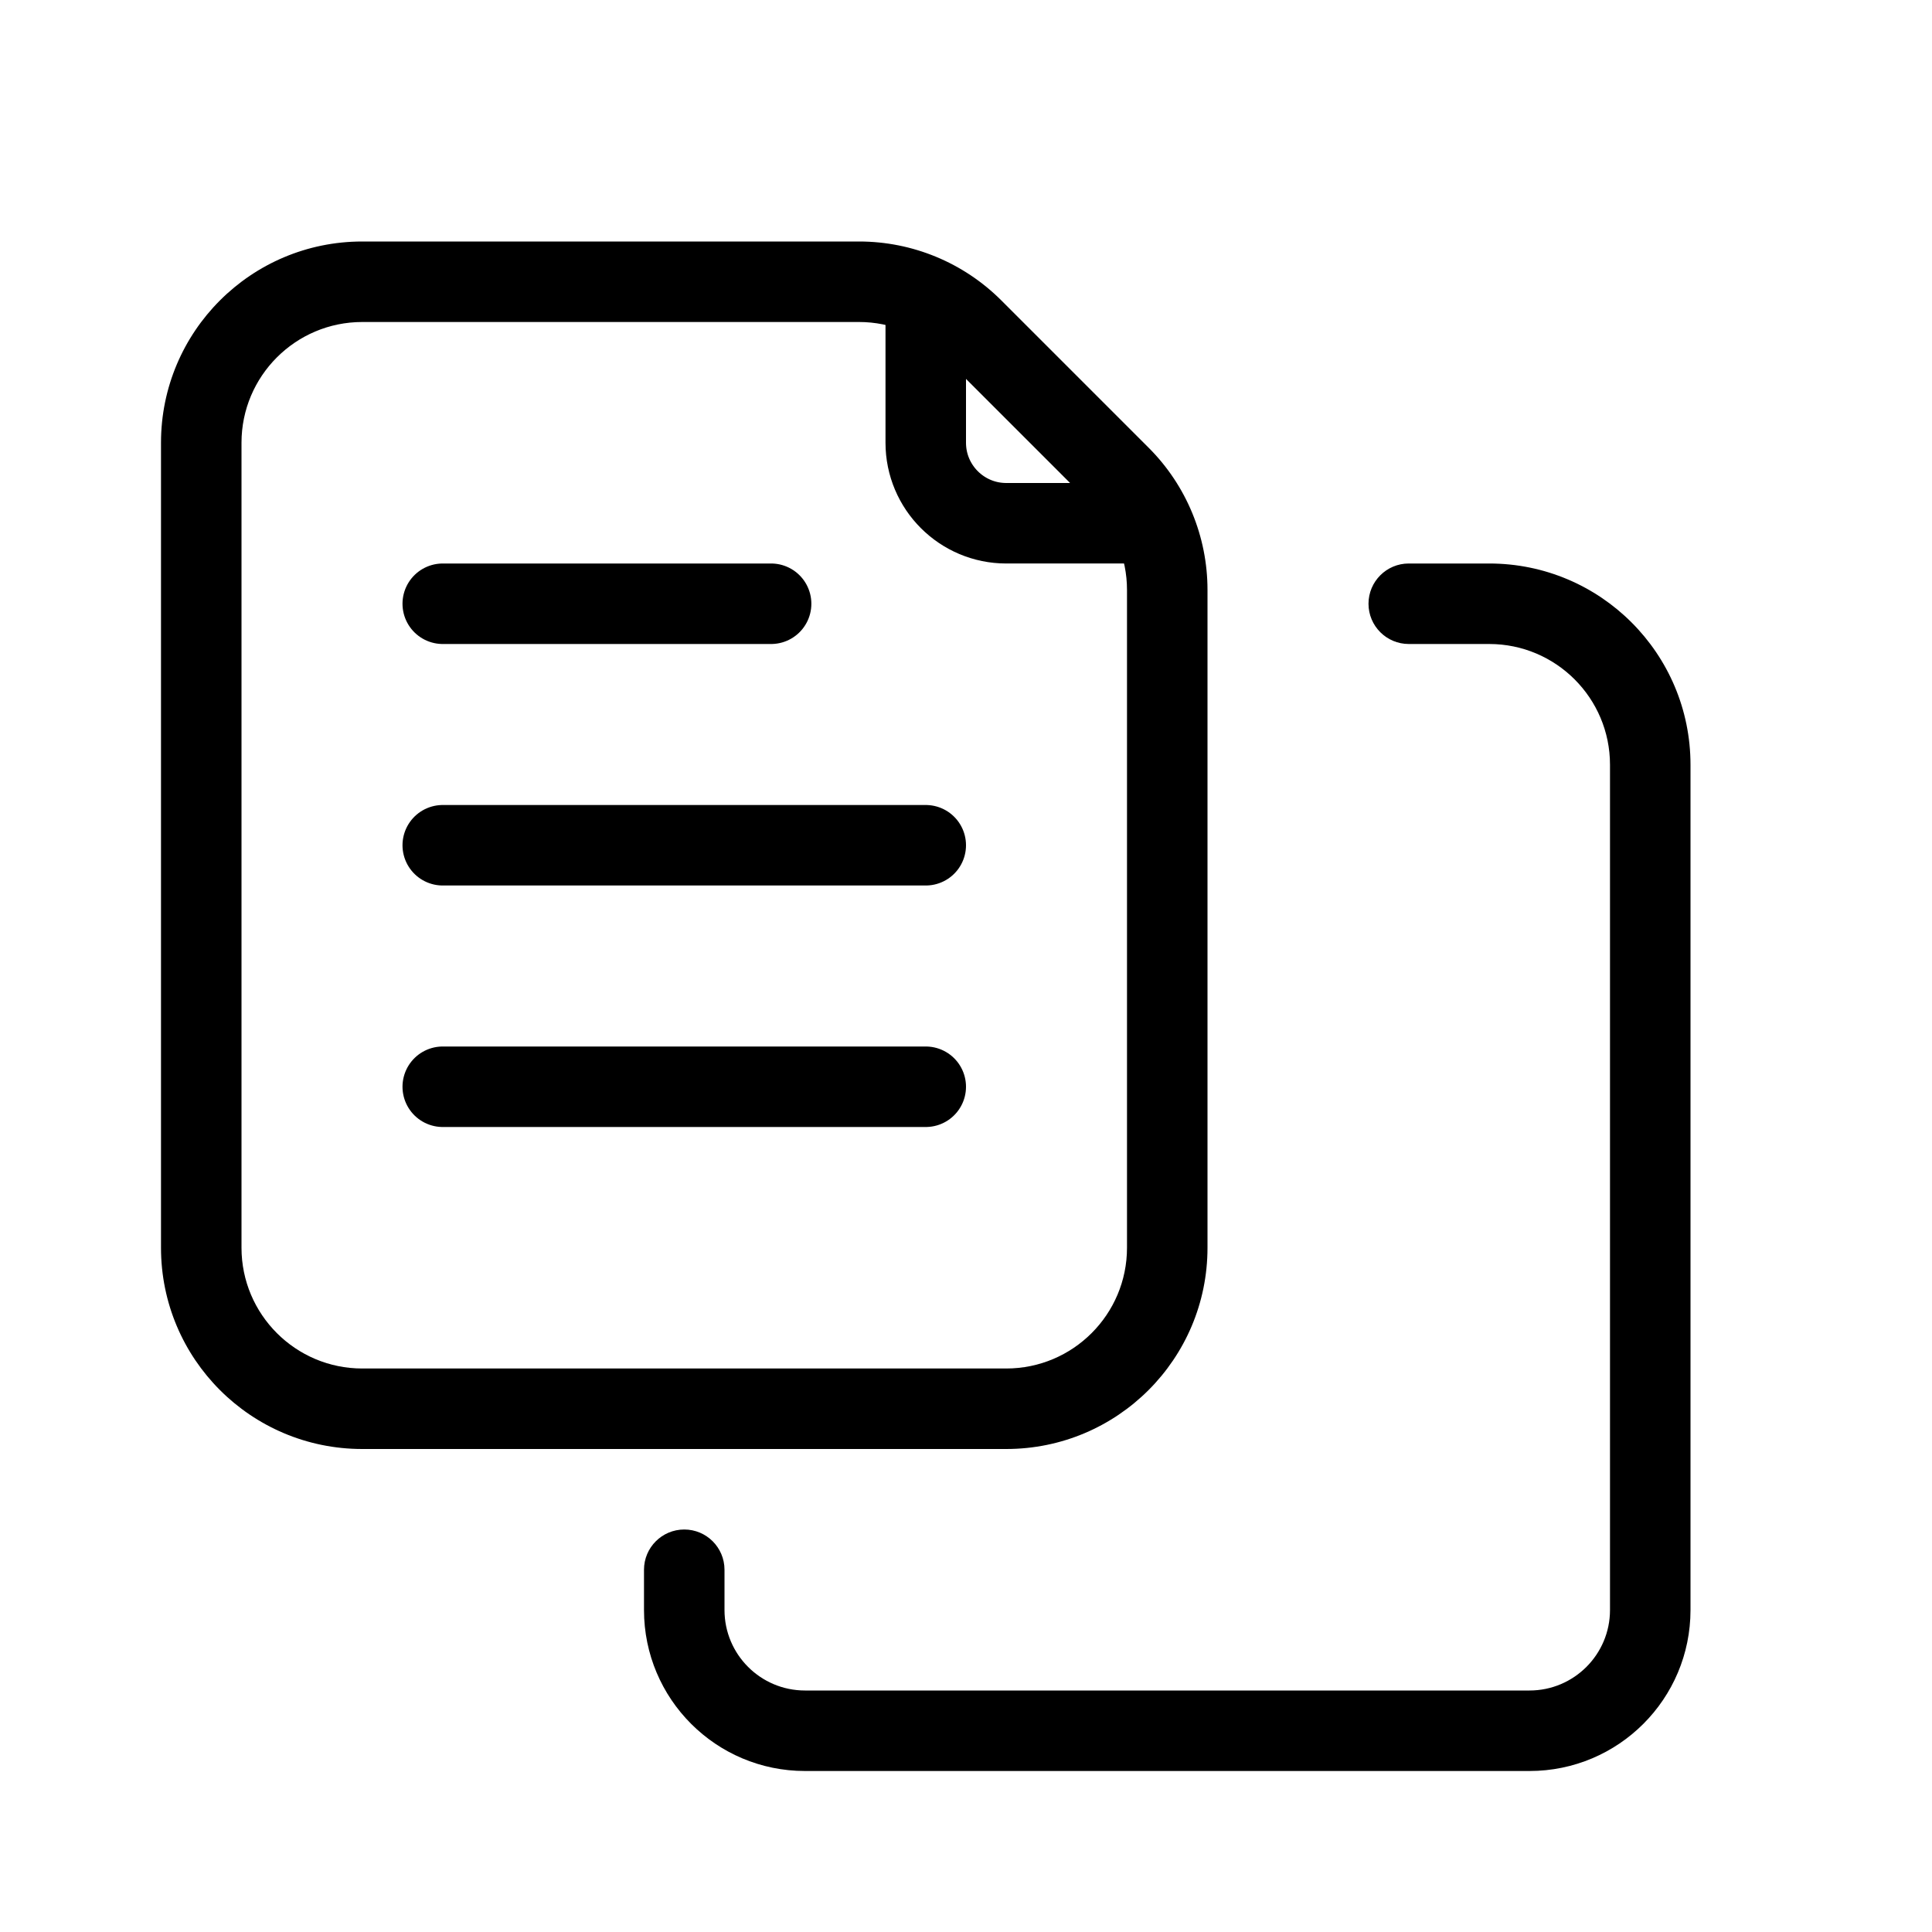 <svg viewBox="0 0 24 24" fill="none" xmlns="http://www.w3.org/2000/svg" width="1em" height="1em"><path d="M5.5 7.5H9.579" stroke="currentColor" stroke-linecap="round"/><path d="M5.5 10.5H11.5" stroke="currentColor" stroke-linecap="round"/><path d="M5.5 13.5H11.5" stroke="currentColor" stroke-linecap="round"/><path d="M12.086 4.086L12.439 3.732L12.086 4.086ZM13.914 5.914L14.268 5.561L13.914 5.914ZM14 7.328V15.5H15V7.328H14ZM12.5 17H4.5V18H12.5V17ZM3 15.5V5.5H2V15.5H3ZM4.5 4H10.672V3H4.5V4ZM11.732 4.439L13.561 6.268L14.268 5.561L12.439 3.732L11.732 4.439ZM10.672 4C11.069 4 11.451 4.158 11.732 4.439L12.439 3.732C11.97 3.263 11.335 3 10.672 3V4ZM4.5 17C3.672 17 3 16.328 3 15.5H2C2 16.881 3.119 18 4.5 18V17ZM14 15.5C14 16.328 13.328 17 12.5 17V18C13.881 18 15 16.881 15 15.5H14ZM15 7.328C15 6.665 14.737 6.029 14.268 5.561L13.561 6.268C13.842 6.549 14 6.931 14 7.328H15ZM3 5.5C3 4.672 3.672 4 4.5 4V3C3.119 3 2 4.119 2 5.5H3Z" fill="currentColor"/><path d="M11.5 3.5V5.5C11.5 6.052 11.948 6.5 12.5 6.5H14.5" stroke="currentColor"/><path d="M9 19.5C9 19.224 8.776 19 8.5 19C8.224 19 8 19.224 8 19.5H9ZM17.5 7C17.224 7 17 7.224 17 7.5C17 7.776 17.224 8 17.5 8V7ZM20 9.5V20H21V9.5H20ZM19 21H10V22H19V21ZM9 20V19.5H8V20H9ZM18.5 7H17.5V8H18.5V7ZM10 21C9.448 21 9 20.552 9 20H8C8 21.105 8.895 22 10 22V21ZM20 20C20 20.552 19.552 21 19 21V22C20.105 22 21 21.105 21 20H20ZM21 9.5C21 8.119 19.881 7 18.5 7V8C19.328 8 20 8.672 20 9.5H21Z" fill="currentColor"/></svg>
